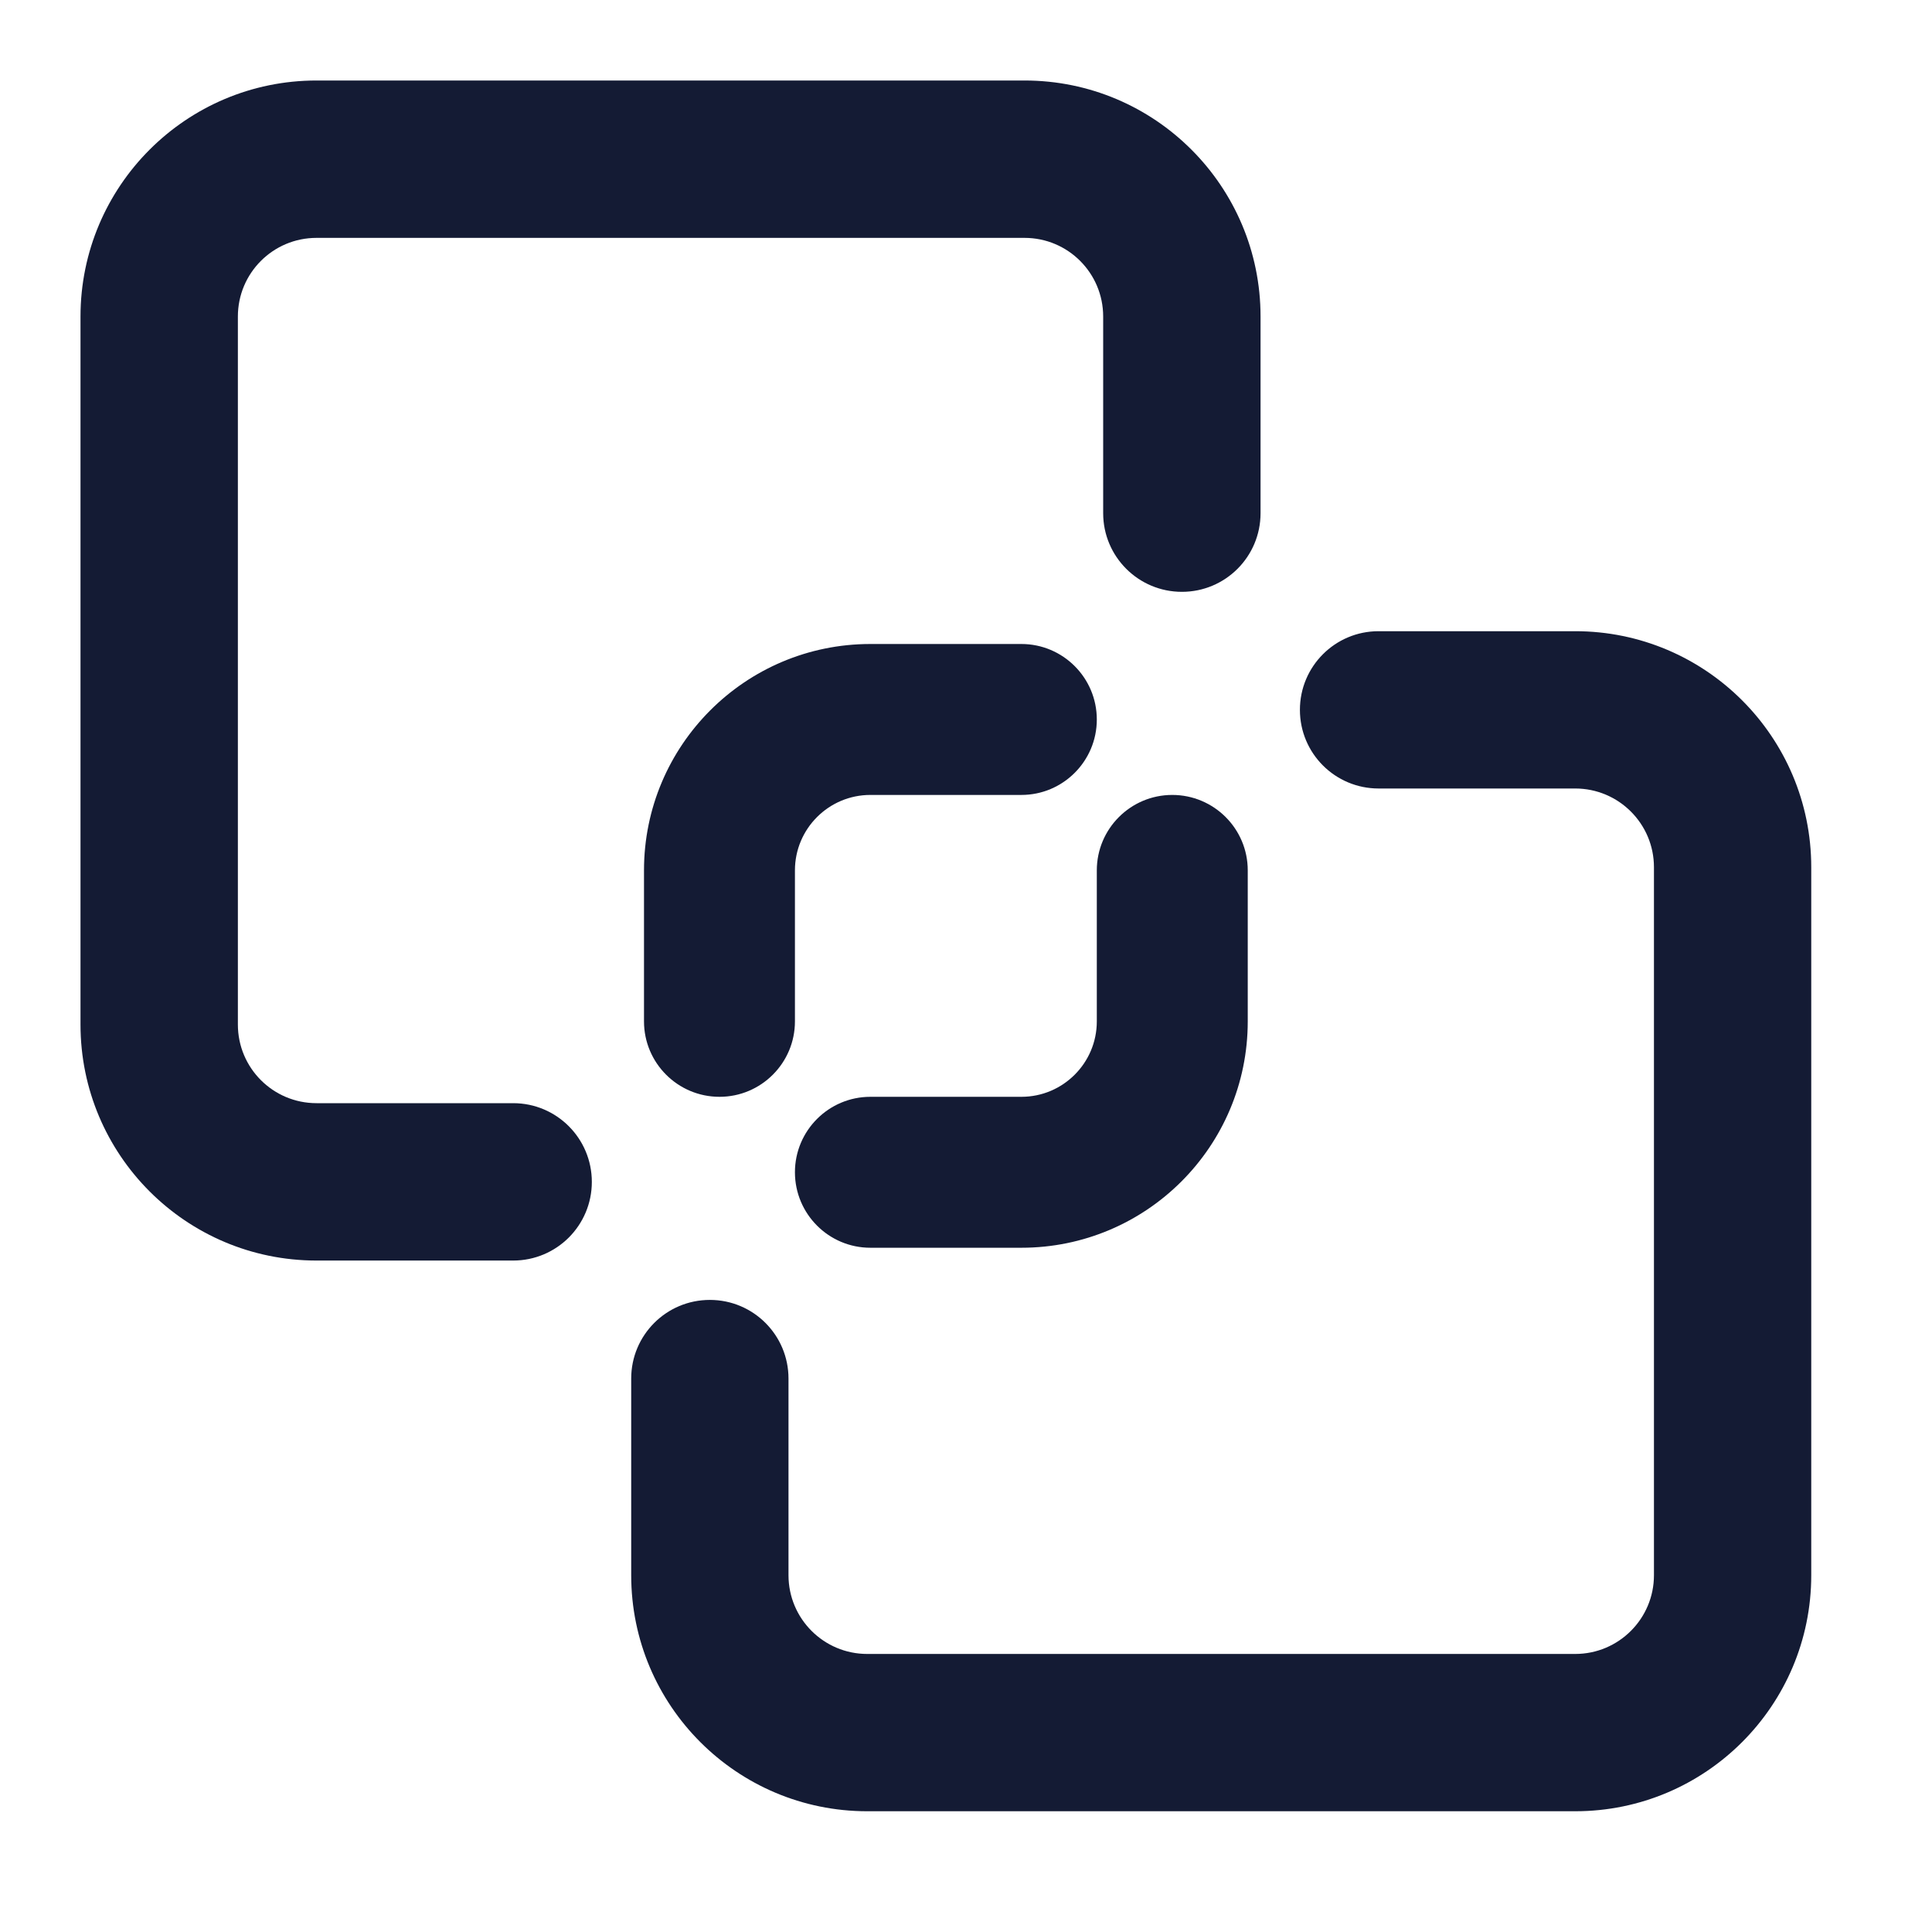 <svg width="24" height="24" viewBox="0 0 24 24" fill="none" xmlns="http://www.w3.org/2000/svg">
<path fill-rule="evenodd" clip-rule="evenodd" d="M3.932 2.955C3.392 2.955 2.955 3.392 2.955 3.932V12.727C2.955 13.267 3.392 13.704 3.932 13.704H6.375C6.915 13.704 7.352 14.142 7.352 14.682C7.352 15.222 6.915 15.659 6.375 15.659H3.932C2.313 15.659 1 14.347 1 12.727V3.932C1 2.313 2.313 1 3.932 1H12.727C14.347 1 15.659 2.313 15.659 3.932V6.375C15.659 6.915 15.222 7.352 14.682 7.352C14.142 7.352 13.704 6.915 13.704 6.375V3.932C13.704 3.392 13.267 2.955 12.727 2.955H3.932ZM16.148 8.818C16.148 8.278 16.585 7.841 17.125 7.841H19.568C21.187 7.841 22.5 9.154 22.5 10.773V19.568C22.5 21.187 21.187 22.5 19.568 22.5H10.773C9.154 22.5 7.841 21.187 7.841 19.568V17.125C7.841 16.585 8.278 16.148 8.818 16.148C9.358 16.148 9.795 16.585 9.795 17.125V19.568C9.795 20.108 10.233 20.546 10.773 20.546H19.568C20.108 20.546 20.546 20.108 20.546 19.568V10.773C20.546 10.233 20.108 9.795 19.568 9.795H17.125C16.585 9.795 16.148 9.358 16.148 8.818Z" fill="#141B34"/>
<path fill-rule="evenodd" clip-rule="evenodd" d="M10.812 9.875C10.295 9.875 9.875 10.295 9.875 10.812V12.688C9.875 13.205 9.455 13.625 8.938 13.625C8.42 13.625 8 13.205 8 12.688V10.812C8 9.259 9.259 8 10.812 8H12.688C13.205 8 13.625 8.42 13.625 8.938C13.625 9.455 13.205 9.875 12.688 9.875H10.812ZM14.562 9.875C15.08 9.875 15.5 10.295 15.5 10.812V12.688C15.5 14.241 14.241 15.5 12.688 15.5H10.812C10.295 15.5 9.875 15.08 9.875 14.562C9.875 14.045 10.295 13.625 10.812 13.625H12.688C13.205 13.625 13.625 13.205 13.625 12.688V10.812C13.625 10.295 14.045 9.875 14.562 9.875Z" fill="#141B34"/>
</svg>
